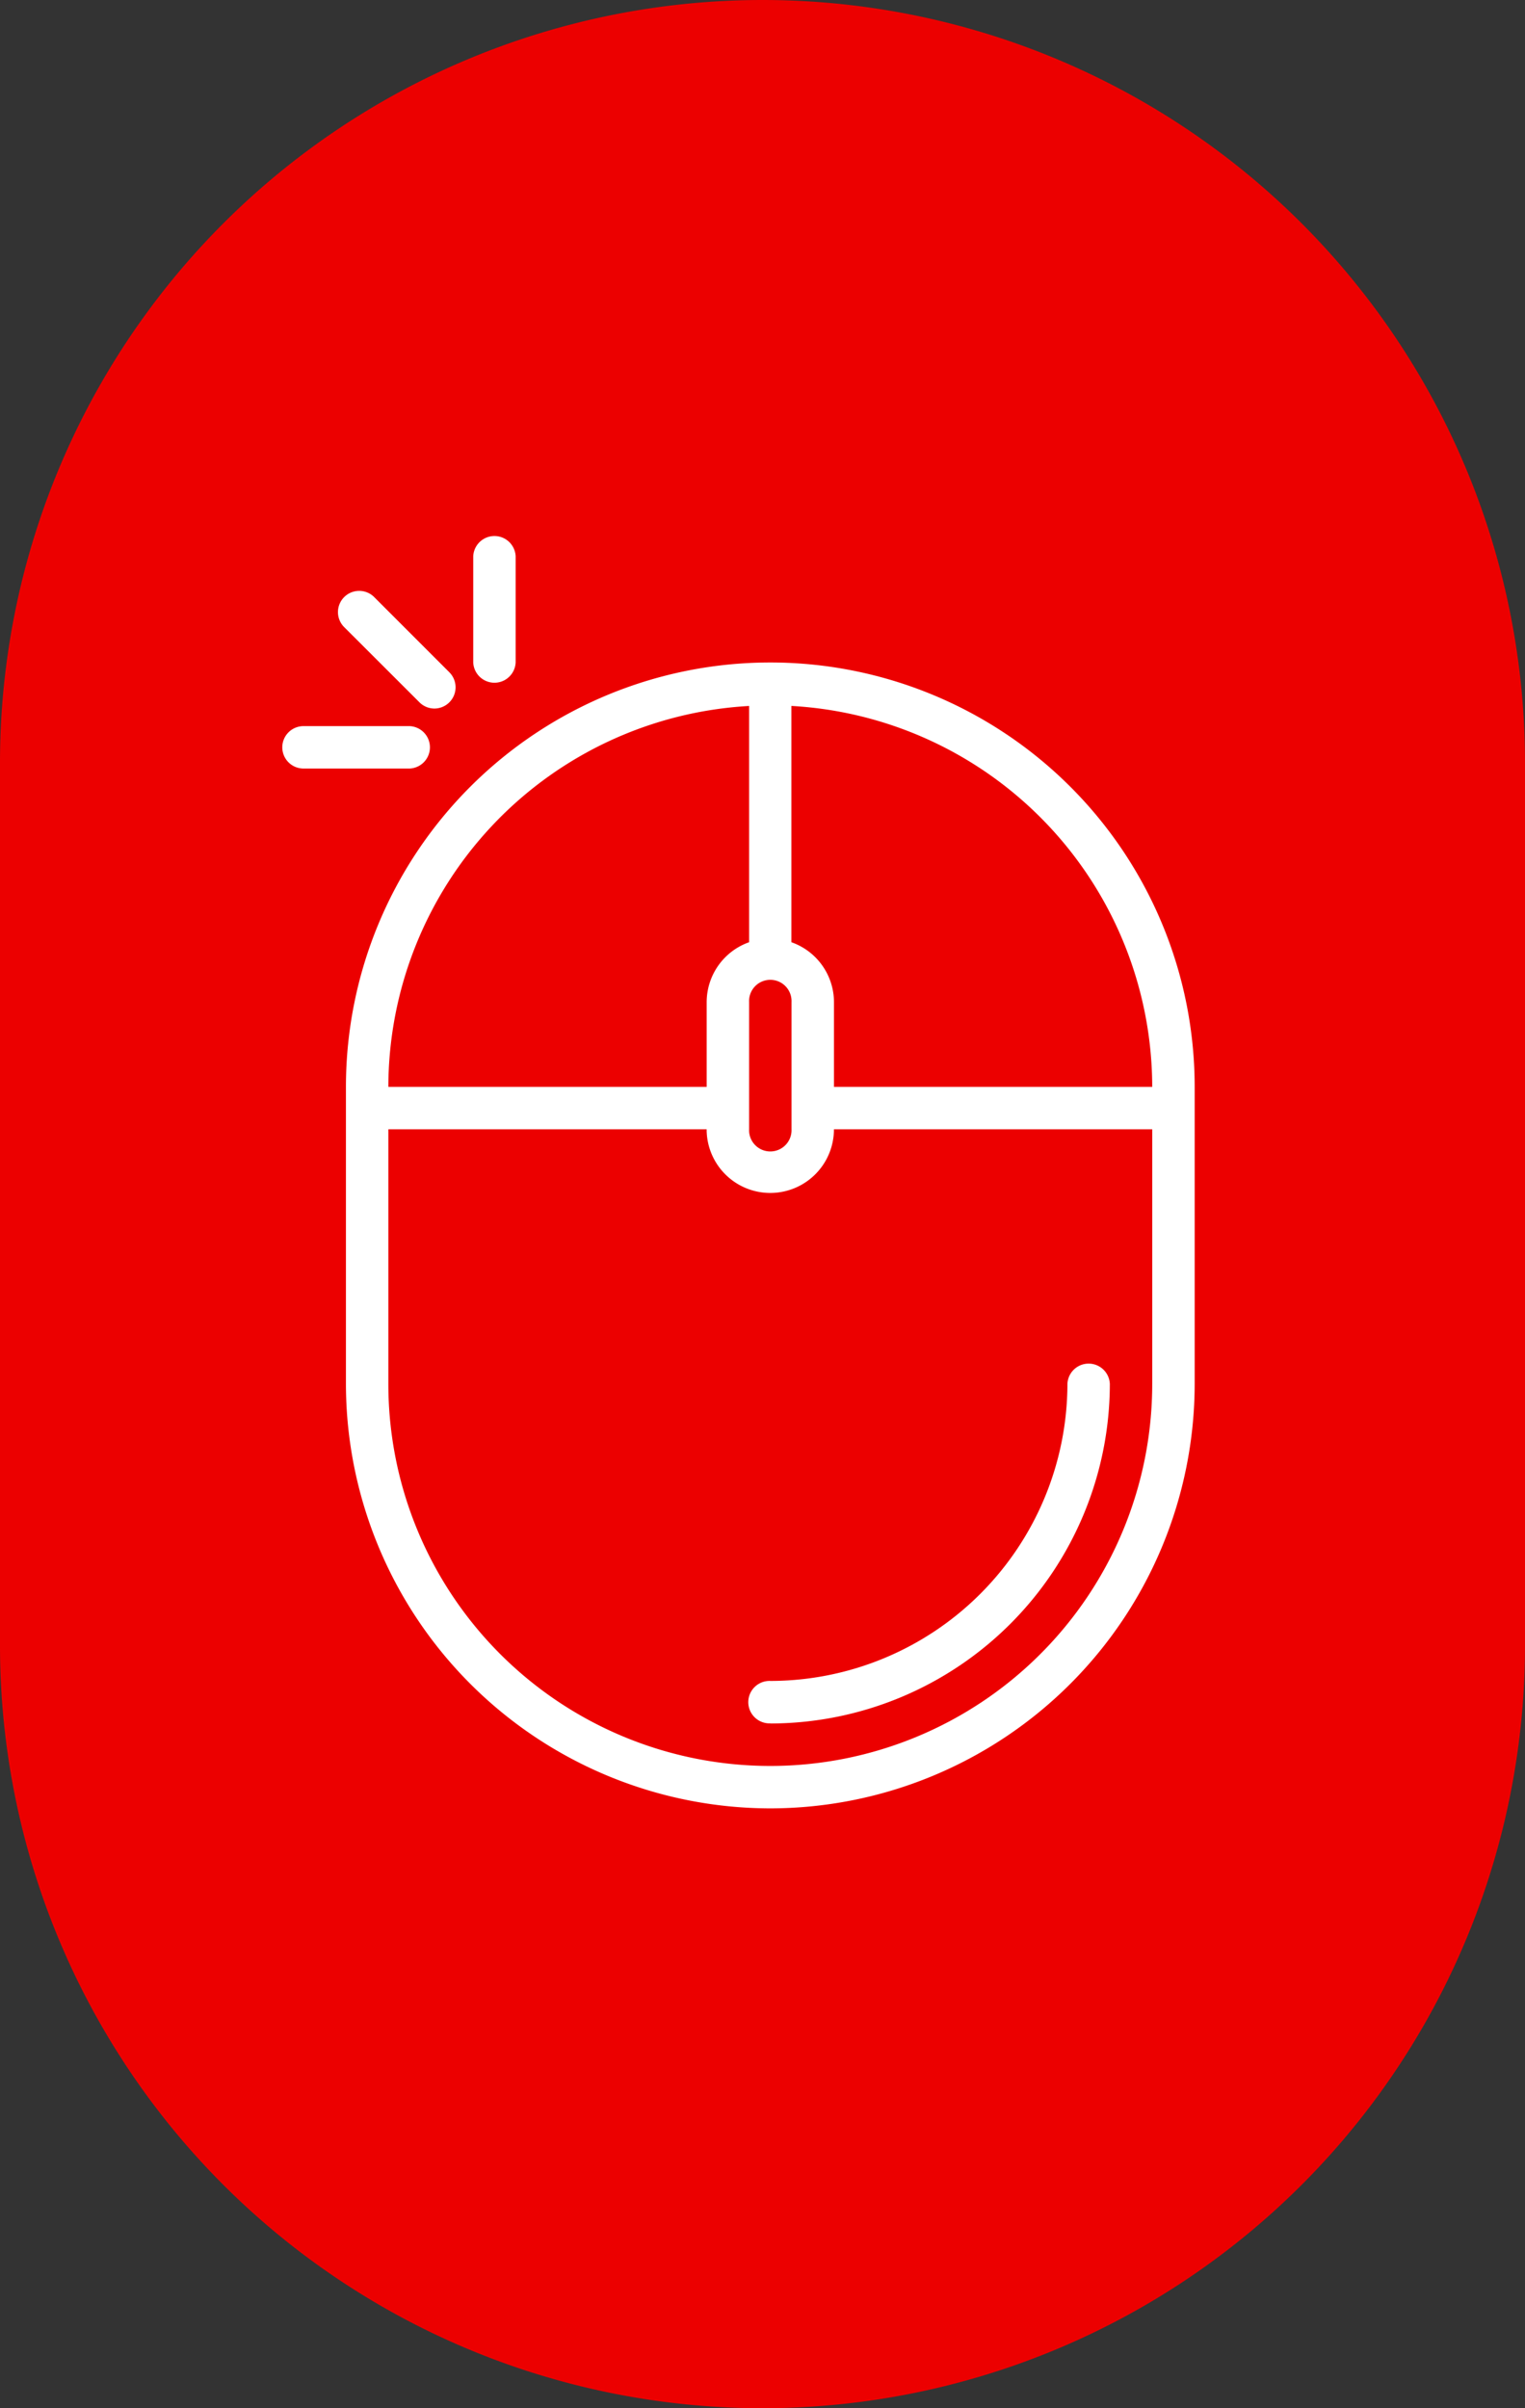 <svg id="Grupo_7197" data-name="Grupo 7197" xmlns="http://www.w3.org/2000/svg" width="38" height="60" viewBox="0 0 38 60">
  <rect x="0" y="0" width="38" height="60" fill="#333333" stroke="none"/>
  <path id="Caminho_916" data-name="Caminho 916" d="M19,0A19,19,0,0,1,38,19V41A19,19,0,0,1,0,41V19A19,19,0,0,1,19,0Z" fill="#ec0000"/>
  <g id="Grupo_80" data-name="Grupo 80" transform="translate(7.034 13.332)">
    <g id="click">
      <path id="Caminho_69" data-name="Caminho 69" d="M20.574,34.551A10.587,10.587,0,0,0,31.149,23.976v-7.4a10.574,10.574,0,0,0-21.149,0v7.4A10.587,10.587,0,0,0,20.574,34.551Zm9.517-17.976H22.161V14.46A1.586,1.586,0,0,0,21.1,12.971V7.084A9.521,9.521,0,0,1,30.091,16.574ZM20.046,14.46a.529.529,0,1,1,1.057,0v3.172a.529.529,0,1,1-1.057,0Zm0-7.375v5.886a1.586,1.586,0,0,0-1.057,1.489v2.115H11.057a9.521,9.521,0,0,1,8.988-9.49ZM11.057,17.632h7.931a1.586,1.586,0,1,0,3.172,0h7.931v6.345a9.517,9.517,0,1,1-19.034,0Z" transform="translate(-8.414 -2.828)" fill="#fff"/>
      <path id="Caminho_70" data-name="Caminho 70" d="M29.529,47.988a8.47,8.47,0,0,0,8.46-8.46.529.529,0,0,0-1.057,0,7.41,7.41,0,0,1-7.4,7.4.529.529,0,1,0,0,1.057Z" transform="translate(-17.368 -18.38)" fill="#fff"/>
      <path id="Caminho_71" data-name="Caminho 71" d="M17.057,3.172V.529A.529.529,0,0,0,16,.529V3.172a.529.529,0,0,0,1.057,0Z" transform="translate(-11.242 0)" fill="#fff"/>
      <path id="Caminho_72" data-name="Caminho 72" d="M12.034,5.563a.529.529,0,0,0,.374-.9l-1.869-1.87a.529.529,0,1,0-.748.748L11.66,5.408a.529.529,0,0,0,.374.155Z" transform="translate(-8.242 -1.242)" fill="#fff"/>
      <path id="Caminho_73" data-name="Caminho 73" d="M7,9.529a.529.529,0,0,0,.529.529h2.644a.529.529,0,0,0,0-1.057H7.529A.529.529,0,0,0,7,9.529Z" transform="translate(-7 -4.242)" fill="#fff"/>
    </g>
  </g>
</svg>

